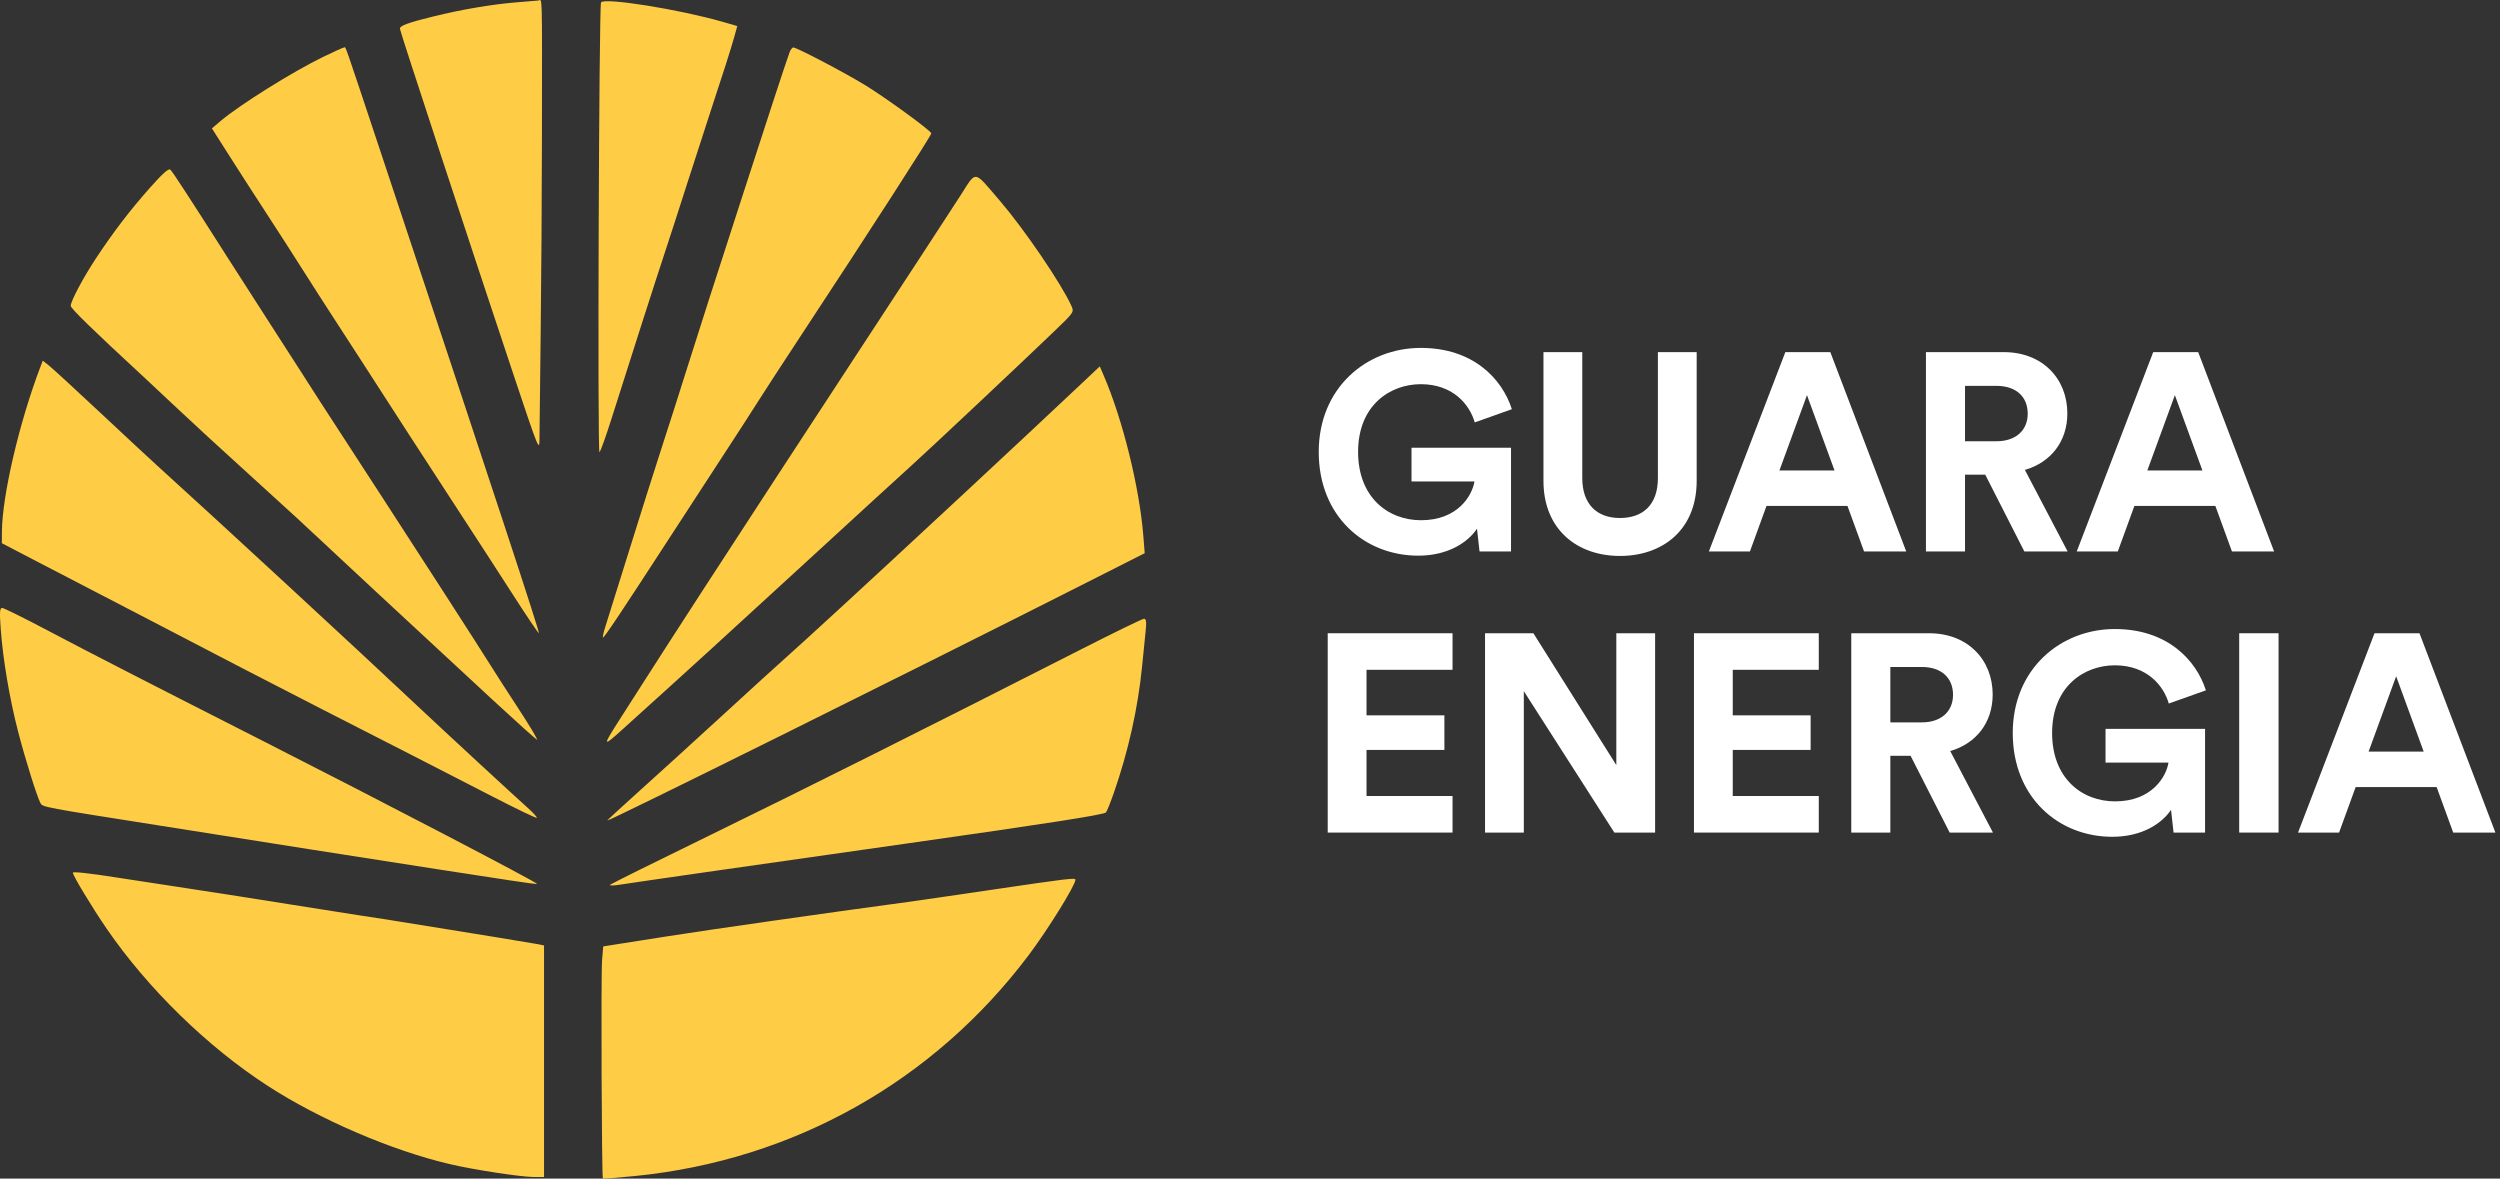 <svg width="140" height="66" viewBox="0 0 140 66" fill="none" xmlns="http://www.w3.org/2000/svg">
<rect x="0" y="0" width="140" height="66" fill="#333333" stroke="none"/>
<path d="M84.617 30.881V25.072H79.044V26.961H82.57C82.444 27.748 81.641 29.133 79.579 29.133C77.706 29.133 76.053 27.827 76.053 25.308C76.053 22.663 77.879 21.514 79.563 21.514C81.374 21.514 82.303 22.663 82.586 23.655L84.664 22.915C84.113 21.199 82.492 19.483 79.563 19.483C76.541 19.483 73.849 21.703 73.849 25.308C73.849 28.913 76.415 31.117 79.422 31.117C81.106 31.117 82.208 30.361 82.712 29.606L82.854 30.881H84.617Z" fill="white"/>
<path d="M90.716 31.133C93.109 31.133 95.014 29.669 95.014 26.929V19.719H92.842V26.772C92.842 28.236 92.039 29.008 90.716 29.008C89.425 29.008 88.607 28.236 88.607 26.772V19.719H86.434V26.929C86.434 29.669 88.339 31.133 90.716 31.133Z" fill="white"/>
<path d="M104.387 30.881H106.749L102.498 19.719H99.979L95.697 30.881H97.996L98.924 28.331H103.458L104.387 30.881ZM101.191 22.128L102.734 26.347H99.648L101.191 22.128Z" fill="white"/>
<path d="M113.363 30.881H115.787L113.394 26.315C114.858 25.89 115.771 24.71 115.771 23.151C115.771 21.215 114.386 19.719 112.214 19.719H107.853V30.881H110.041V26.583H111.174L113.363 30.881ZM110.041 24.71V21.608H111.804C112.906 21.608 113.552 22.222 113.552 23.167C113.552 24.08 112.906 24.71 111.804 24.71H110.041Z" fill="white"/>
<path d="M124.989 30.881H127.35L123.099 19.719H120.58L116.298 30.881H118.597L119.526 28.331H124.06L124.989 30.881ZM121.793 22.128L123.336 26.347H120.25L121.793 22.128Z" fill="white"/>
<path d="M81.342 46.624V44.577H76.525V41.996H80.886V40.059H76.525V37.509H81.342V35.462H74.352V46.624H81.342Z" fill="white"/>
<path d="M92.686 46.624V35.462H90.514V42.846L85.87 35.462H83.162V46.624H85.334V38.705L90.404 46.624H92.686Z" fill="white"/>
<path d="M101.851 46.624V44.577H97.034V41.996H101.395V40.059H97.034V37.509H101.851V35.462H94.862V46.624H101.851Z" fill="white"/>
<path d="M109.181 46.624H111.605L109.212 42.059C110.677 41.633 111.59 40.453 111.59 38.894C111.59 36.958 110.204 35.462 108.032 35.462H103.671V46.624H105.859V42.326H106.993L109.181 46.624ZM105.859 40.453V37.351H107.622C108.724 37.351 109.37 37.965 109.37 38.91C109.37 39.823 108.724 40.453 107.622 40.453H105.859Z" fill="white"/>
<path d="M123.483 46.624V40.815H117.91V42.704H121.436C121.31 43.491 120.507 44.877 118.445 44.877C116.572 44.877 114.918 43.57 114.918 41.051C114.918 38.406 116.745 37.257 118.429 37.257C120.24 37.257 121.169 38.406 121.452 39.398L123.53 38.658C122.979 36.942 121.357 35.226 118.429 35.226C115.407 35.226 112.714 37.446 112.714 41.051C112.714 44.656 115.281 46.86 118.288 46.86C119.972 46.86 121.074 46.105 121.578 45.349L121.72 46.624H123.483Z" fill="white"/>
<path d="M127.599 46.624V35.462H125.395V46.624H127.599Z" fill="white"/>
<path d="M137.38 46.624H139.742L135.491 35.462H132.972L128.69 46.624H130.988L131.917 44.074H136.451L137.38 46.624ZM134.184 37.871L135.727 42.09H132.641L134.184 37.871Z" fill="white"/>
<path fill-rule="evenodd" clip-rule="evenodd" d="M28.84 0.138C27.485 0.253 25.826 0.537 24.262 0.923C22.852 1.27 22.394 1.438 22.394 1.608C22.394 1.734 26.386 13.887 28.842 21.238C30.142 25.129 30.208 25.292 30.21 24.605C30.212 24.208 30.242 21.529 30.278 18.652C30.313 15.775 30.345 10.796 30.349 7.589C30.357 -0.799 30.38 0.01 30.135 0.03C30.019 0.039 29.436 0.088 28.84 0.138ZM33.658 0.135C33.541 0.324 33.453 25.442 33.57 25.326C33.637 25.26 33.947 24.394 34.259 23.402C35.113 20.692 36.816 15.384 37.27 14.022C37.49 13.361 38.033 11.683 38.477 10.294C38.921 8.905 39.499 7.12 39.762 6.326C40.451 4.245 40.949 2.682 41.13 2.028L41.287 1.459L40.485 1.227C38.059 0.527 33.834 -0.149 33.658 0.135ZM18.101 3.184C16.384 4.018 13.399 5.885 12.342 6.786L11.868 7.19L12.855 8.742C13.397 9.596 14.353 11.079 14.979 12.038C15.604 12.997 16.509 14.404 16.989 15.165C17.47 15.925 18.251 17.143 18.725 17.87C19.199 18.598 19.883 19.653 20.244 20.215C21.774 22.595 23.971 25.988 25.624 28.52C26.598 30.012 28.011 32.192 28.765 33.365C29.519 34.538 30.154 35.479 30.177 35.456C30.23 35.404 27.865 28.211 21.469 8.971C19.161 2.03 19.38 2.658 19.27 2.658C19.223 2.658 18.697 2.895 18.101 3.184ZM44.215 2.929C44.051 3.366 42.739 7.37 41.485 11.256C40.845 13.241 40.032 15.757 39.678 16.848C39.325 17.94 38.756 19.726 38.414 20.817C38.073 21.908 37.476 23.775 37.088 24.966C36.701 26.156 35.862 28.808 35.224 30.858C34.586 32.909 33.987 34.825 33.892 35.118C33.797 35.41 33.742 35.671 33.768 35.697C33.817 35.746 34.771 34.315 37.7 29.803C38.592 28.429 39.907 26.409 40.622 25.314C41.337 24.219 42.184 22.908 42.503 22.401C42.822 21.893 43.868 20.288 44.826 18.833C48.602 13.099 52.153 7.591 52.153 7.469C52.153 7.329 49.589 5.461 48.418 4.749C47.236 4.03 44.616 2.658 44.424 2.658C44.365 2.658 44.27 2.78 44.215 2.929ZM8.414 10.496C7.296 11.753 6.336 13.007 5.369 14.475C4.655 15.558 3.96 16.866 3.96 17.127C3.96 17.272 5.224 18.503 8.056 21.117C8.486 21.514 9.382 22.353 10.046 22.981C10.71 23.61 12.445 25.204 13.902 26.525C15.359 27.846 16.578 28.957 16.611 28.994C16.697 29.089 24.897 36.708 27.614 39.216C28.867 40.374 29.97 41.365 30.063 41.419C30.156 41.473 29.708 40.715 29.067 39.735C28.425 38.755 27.7 37.629 27.455 37.232C27.006 36.505 23.157 30.532 21.409 27.852C20.499 26.456 19.079 24.268 17.914 22.47C17.604 21.991 17.11 21.22 16.816 20.757C16.523 20.294 15.843 19.238 15.306 18.412C14.769 17.585 13.675 15.88 12.874 14.624C10.562 10.994 9.685 9.647 9.544 9.506C9.448 9.41 9.137 9.684 8.414 10.496ZM53.771 10.972C53.329 11.658 52.454 13.003 51.825 13.962C51.197 14.921 49.726 17.169 48.556 18.957C47.387 20.745 45.122 24.209 43.523 26.654C40.869 30.71 37.622 35.721 35.903 38.412C35.53 38.995 34.994 39.834 34.711 40.276C33.72 41.824 33.732 41.865 34.875 40.833C38.812 37.277 40.727 35.531 45.147 31.469C47.887 28.95 50.522 26.538 51.001 26.108C51.913 25.291 57.213 20.308 59.076 18.516C60.141 17.491 60.154 17.473 60.001 17.133C59.441 15.894 57.364 12.842 56.003 11.256C54.485 9.489 54.708 9.517 53.771 10.972ZM2.265 20.538C1.078 23.65 0.114 27.787 0.107 29.797L0.105 30.42L1.822 31.315C2.766 31.808 4.352 32.63 5.346 33.144C6.34 33.657 7.695 34.361 8.358 34.707C12.084 36.654 15.449 38.396 18.117 39.759C19.774 40.606 22.024 41.755 23.117 42.314C24.21 42.872 26.206 43.897 27.553 44.592C28.899 45.286 30.026 45.828 30.058 45.797C30.09 45.765 29.85 45.502 29.523 45.213C28.877 44.64 24.773 40.848 23.418 39.572C20.088 36.436 12.227 29.177 8.716 25.995C8.383 25.694 6.973 24.382 5.584 23.082C4.194 21.781 2.908 20.6 2.726 20.458L2.394 20.198L2.265 20.538ZM60.756 21.302C59.22 22.752 56.085 25.684 54.133 27.497C49.852 31.472 49.115 32.154 46.987 34.112C45.769 35.233 44.452 36.433 44.06 36.779C43.668 37.124 42.063 38.587 40.492 40.029C38.92 41.471 36.809 43.393 35.799 44.3C34.79 45.208 33.983 45.95 34.006 45.95C34.19 45.95 50.814 37.701 60.327 32.889L64.103 30.979L64.027 30.017C63.811 27.305 62.884 23.54 61.82 21.058L61.588 20.517L60.756 21.302ZM0.04 35.218C0.16 36.897 0.542 39.153 1.011 40.96C1.422 42.54 2.066 44.601 2.266 44.974C2.387 45.2 2.395 45.201 9.021 46.245C11.307 46.606 15.102 47.205 17.454 47.577C19.807 47.949 22.951 48.441 24.442 48.669C25.933 48.898 27.804 49.185 28.599 49.307C29.394 49.43 30.06 49.517 30.079 49.5C30.143 49.443 21.471 44.92 14.864 41.564C8.071 38.114 5.132 36.606 2.695 35.319C1.37 34.619 0.211 34.046 0.121 34.045C-0.013 34.045 -0.029 34.264 0.04 35.218ZM60.466 36.402C51.825 40.798 45.025 44.204 39.864 46.72C36.783 48.222 34.218 49.495 34.164 49.548C34.11 49.601 34.354 49.599 34.706 49.543C35.522 49.413 42.691 48.384 50.888 47.221C58.59 46.128 61.802 45.627 61.931 45.499C61.984 45.446 62.187 44.944 62.381 44.383C63.188 42.058 63.719 39.684 63.954 37.352C64.028 36.625 64.118 35.718 64.156 35.338C64.209 34.803 64.188 34.647 64.062 34.651C63.973 34.653 62.355 35.441 60.466 36.402ZM4.081 48.872C4.081 49.035 5.168 50.834 5.985 52.023C8.289 55.376 11.63 58.633 15.006 60.817C17.914 62.698 21.928 64.424 25.172 65.187C26.515 65.504 29.166 65.91 29.894 65.912L30.466 65.913V59.429V52.945L30.135 52.876C29.864 52.821 26.898 52.337 21.611 51.486C21.213 51.422 20.509 51.315 20.045 51.247C19.581 51.179 17.873 50.909 16.25 50.648C14.626 50.386 12.024 49.979 10.466 49.743C8.909 49.507 7.147 49.237 6.551 49.143C5.017 48.901 4.081 48.799 4.081 48.872ZM55.707 49.802C53.521 50.126 51.325 50.445 50.828 50.512C46.346 51.116 39.718 52.063 37.334 52.439C36.439 52.58 35.274 52.764 34.743 52.847L33.78 52.999L33.716 53.774C33.651 54.57 33.694 65.928 33.762 65.996C33.783 66.017 34.609 65.953 35.597 65.853C44.449 64.96 52.289 60.554 57.611 53.481C58.69 52.047 60.225 49.57 60.225 49.262C60.225 49.148 59.757 49.204 55.707 49.802Z" fill="#FECD45"/>
</svg>
